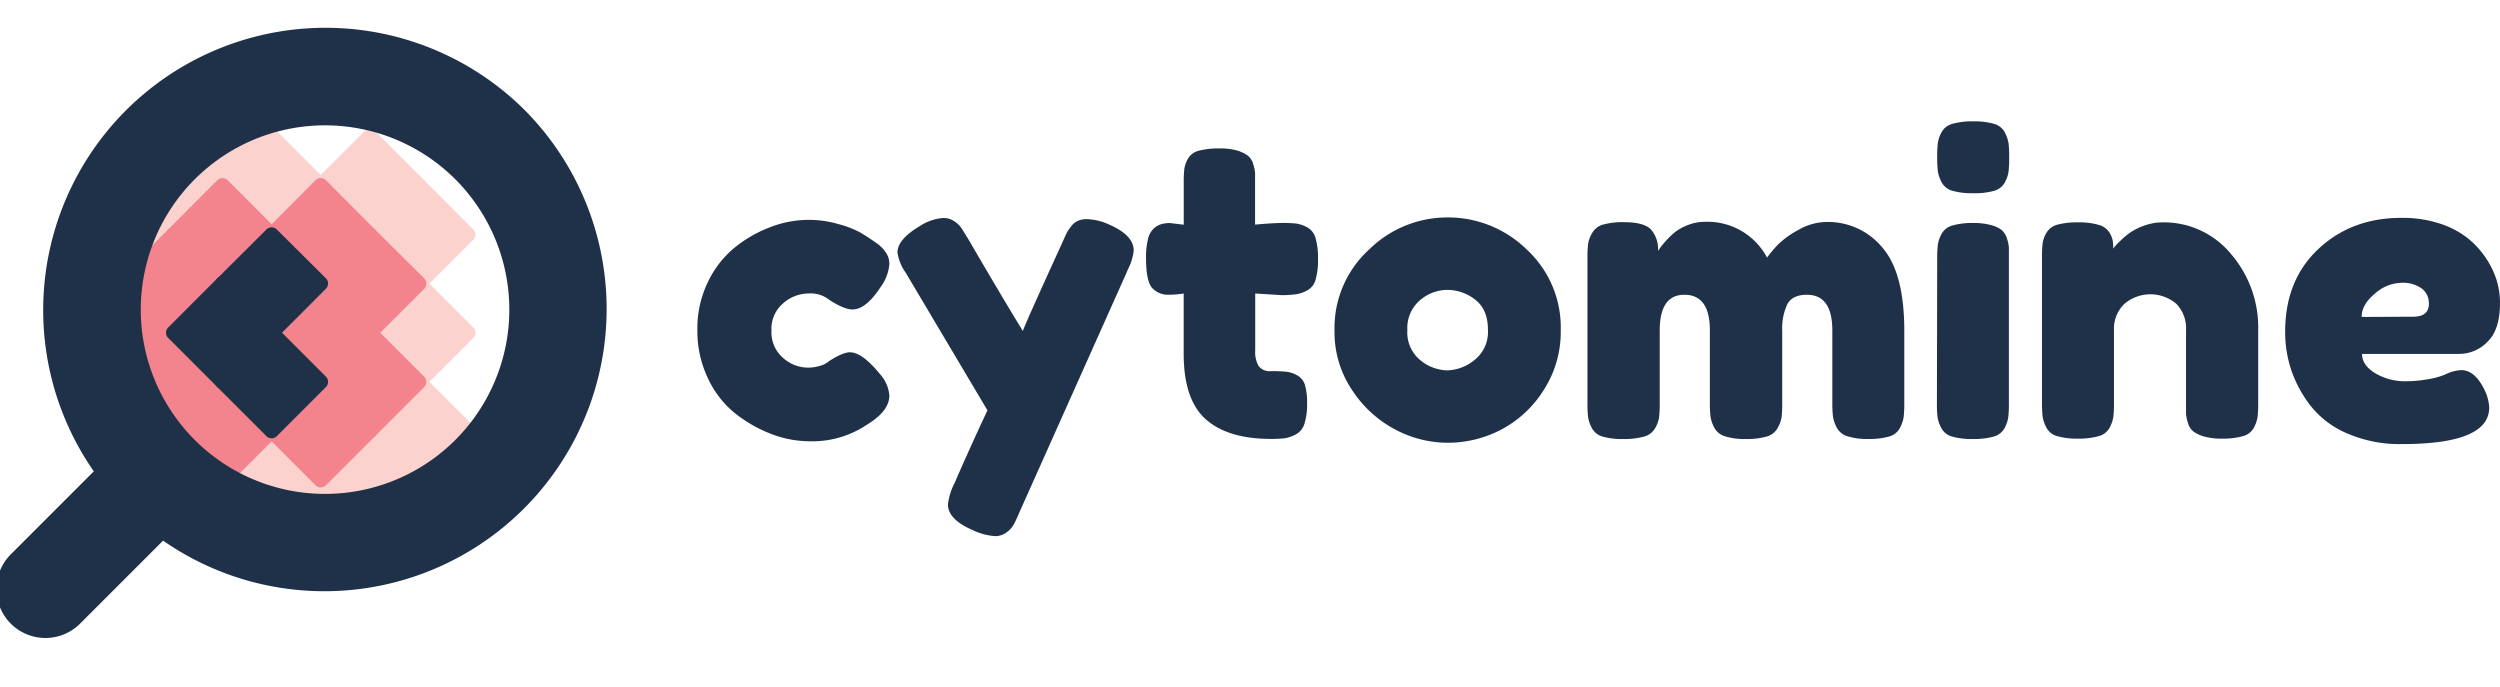<svg id="Capa_1" data-name="Capa 1" xmlns="http://www.w3.org/2000/svg" xmlns:xlink="http://www.w3.org/1999/xlink" viewBox="0 0 512 140.77"><defs><style>.cls-1{fill:none;}.cls-2{clip-path:url(#clip-path);}.cls-3{fill:#fbd2ce;}.cls-4{fill:#f3848d;}.cls-5{fill:#1f3149;}</style><clipPath id="clip-path"><circle class="cls-1" cx="66.56" cy="63.41" r="45.03" transform="translate(-25.34 65.64) rotate(-45)"/></clipPath></defs><title>Plan de travail 1</title><g class="cls-2"><path class="cls-3" d="M56.69,107.32,46.63,97.26a1.55,1.55,0,0,0-2.13,0L34.44,107.32a1.51,1.51,0,0,0,0,2.13L44.5,119.51a1.51,1.51,0,0,0,2.13,0l10.06-10.06A1.51,1.51,0,0,0,56.69,107.32Z"/><path class="cls-3" d="M26.51,77.14,16.46,67.08a1.55,1.55,0,0,0-2.13,0L4.27,77.14a1.51,1.51,0,0,0,0,2.13L14.33,89.33a1.51,1.51,0,0,0,2.13,0L26.51,79.27A1.51,1.51,0,0,0,26.51,77.14Z"/><path class="cls-3" d="M36.57,87.2,26.51,77.14a1.55,1.55,0,0,0-2.13,0L14.33,87.2a1.51,1.51,0,0,0,0,2.13L24.39,99.39a1.51,1.51,0,0,0,2.13,0L36.57,89.33a1.51,1.51,0,0,0,0-2.13Z"/><path class="cls-3" d="M46.63,97.26,36.57,87.2a1.51,1.51,0,0,0-2.13,0L24.39,97.26a1.51,1.51,0,0,0,0,2.13l10.06,10.06a1.51,1.51,0,0,0,2.13,0L46.63,99.39A1.51,1.51,0,0,0,46.63,97.26Z"/><path class="cls-3" d="M66.75,97.26,56.69,87.2a1.51,1.51,0,0,0-2.13,0L44.5,97.26a1.51,1.51,0,0,0,0,2.13l10.06,10.06a1.51,1.51,0,0,0,2.13,0L66.75,99.39a1.51,1.51,0,0,0,0-2.13Z"/><path class="cls-3" d="M96.93,47,86.87,36.91a1.51,1.51,0,0,0-2.13,0L74.68,47a1.51,1.51,0,0,0,0,2.13L84.74,59.15a1.51,1.51,0,0,0,2.13,0L96.93,49.1a1.51,1.51,0,0,0,0-2.13Z"/><path class="cls-3" d="M86.87,36.91,76.81,26.85a1.55,1.55,0,0,0-2.13,0L64.62,36.91a1.51,1.51,0,0,0,0,2.13L74.68,49.1a1.51,1.51,0,0,0,2.13,0L86.87,39A1.51,1.51,0,0,0,86.87,36.91Z"/><path class="cls-3" d="M66.75,36.91,56.69,26.85a1.51,1.51,0,0,0-2.13,0L44.5,36.91a1.51,1.51,0,0,0,0,2.13L54.56,49.1a1.51,1.51,0,0,0,2.13,0L66.75,39a1.51,1.51,0,0,0,0-2.13Z"/><path class="cls-3" d="M56.69,26.85,46.63,16.79a1.51,1.51,0,0,0-2.13,0L34.44,26.85a1.51,1.51,0,0,0,0,2.13L44.5,39a1.51,1.51,0,0,0,2.13,0L56.69,29a1.51,1.51,0,0,0,0-2.13Z"/><path class="cls-3" d="M46.63,36.91,36.57,26.85a1.51,1.51,0,0,0-2.13,0L24.39,36.91a1.51,1.51,0,0,0,0,2.13L34.44,49.1a1.51,1.51,0,0,0,2.13,0L46.63,39A1.51,1.51,0,0,0,46.63,36.91Z"/><path class="cls-3" d="M36.57,47,26.51,36.91a1.51,1.51,0,0,0-2.13,0L14.33,47a1.51,1.51,0,0,0,0,2.13L24.39,59.15a1.51,1.51,0,0,0,2.13,0L36.57,49.1a1.51,1.51,0,0,0,0-2.13Z"/><path class="cls-3" d="M26.51,57,16.46,47a1.55,1.55,0,0,0-2.13,0L4.27,57a1.51,1.51,0,0,0,0,2.13L14.33,69.21a1.51,1.51,0,0,0,2.13,0L26.51,59.15A1.51,1.51,0,0,0,26.51,57Z"/><path class="cls-3" d="M96.93,67.08,86.87,57a1.55,1.55,0,0,0-2.13,0L74.68,67.08a1.51,1.51,0,0,0,0,2.13L84.74,79.27a1.51,1.51,0,0,0,2.13,0L96.93,69.21A1.51,1.51,0,0,0,96.93,67.08Z"/><path class="cls-3" d="M96.93,87.2,86.87,77.14a1.55,1.55,0,0,0-2.13,0L74.68,87.2a1.51,1.51,0,0,0,0,2.13L84.74,99.39a1.51,1.51,0,0,0,2.13,0L96.93,89.33A1.51,1.51,0,0,0,96.93,87.2Z"/><path class="cls-3" d="M86.87,97.26,76.81,87.2a1.51,1.51,0,0,0-2.13,0L64.62,97.26a1.51,1.51,0,0,0,0,2.13l10.06,10.06a1.51,1.51,0,0,0,2.13,0L86.87,99.39A1.51,1.51,0,0,0,86.87,97.26Z"/><path class="cls-3" d="M76.81,107.32,66.75,97.26a1.55,1.55,0,0,0-2.13,0L54.56,107.32a1.51,1.51,0,0,0,0,2.13l10.06,10.06a1.51,1.51,0,0,0,2.13,0l10.06-10.06A1.51,1.51,0,0,0,76.81,107.32Z"/><path class="cls-4" d="M76.81,47,66.75,36.91a1.51,1.51,0,0,0-2.13,0L54.56,47a1.51,1.51,0,0,0,0,2.13L64.62,59.15a1.51,1.51,0,0,0,2.13,0L76.81,49.1A1.51,1.51,0,0,0,76.81,47Z"/><path class="cls-4" d="M56.69,47,46.63,36.91a1.51,1.51,0,0,0-2.13,0L34.44,47a1.51,1.51,0,0,0,0,2.13L44.5,59.15a1.51,1.51,0,0,0,2.13,0L56.69,49.1a1.51,1.51,0,0,0,0-2.13Z"/><path class="cls-4" d="M46.63,57,36.57,47a1.55,1.55,0,0,0-2.13,0L24.39,57a1.51,1.51,0,0,0,0,2.13L34.44,69.21a1.51,1.51,0,0,0,2.13,0L46.63,59.15A1.51,1.51,0,0,0,46.63,57Z"/><path class="cls-4" d="M46.63,77.14,36.57,67.08a1.55,1.55,0,0,0-2.13,0L24.39,77.14a1.51,1.51,0,0,0,0,2.13L34.44,89.33a1.51,1.51,0,0,0,2.13,0L46.63,79.27A1.51,1.51,0,0,0,46.63,77.14Z"/><path class="cls-4" d="M56.69,87.2,46.63,77.14a1.55,1.55,0,0,0-2.13,0L34.44,87.2a1.51,1.51,0,0,0,0,2.13L44.5,99.39a1.51,1.51,0,0,0,2.13,0L56.69,89.33a1.51,1.51,0,0,0,0-2.13Z"/><path class="cls-4" d="M76.81,87.2,66.75,77.14a1.55,1.55,0,0,0-2.13,0L54.56,87.2a1.51,1.51,0,0,0,0,2.13L64.62,99.39a1.51,1.51,0,0,0,2.13,0L76.81,89.33A1.51,1.51,0,0,0,76.81,87.2Z"/><path class="cls-4" d="M86.87,77.14,76.81,67.08a1.51,1.51,0,0,0-2.13,0L64.62,77.14a1.51,1.51,0,0,0,0,2.13L74.68,89.33a1.51,1.51,0,0,0,2.13,0L86.87,79.27A1.51,1.51,0,0,0,86.87,77.14Z"/><path class="cls-4" d="M76.81,67.08,66.75,57a1.51,1.51,0,0,0-2.13,0L54.56,67.08a1.51,1.51,0,0,0,0,2.13L64.62,79.27a1.51,1.51,0,0,0,2.13,0L76.81,69.21A1.51,1.51,0,0,0,76.81,67.08Z"/><path class="cls-4" d="M86.87,57,76.81,47a1.55,1.55,0,0,0-2.13,0L64.62,57a1.51,1.51,0,0,0,0,2.13L74.68,69.21a1.51,1.51,0,0,0,2.13,0L86.87,59.15A1.51,1.51,0,0,0,86.87,57Z"/><path class="cls-5" d="M55.63,69.65a1.5,1.5,0,0,1-1.06-.44L44.5,59.15a1.51,1.51,0,0,1,0-2.13L54.56,47a1.51,1.51,0,0,1,2.13,0L66.75,57a1.51,1.51,0,0,1,0,2.13L56.69,69.21A1.5,1.5,0,0,1,55.63,69.65Z"/><path class="cls-5" d="M66.75,77.14,56.69,67.08a1.51,1.51,0,0,0-2.13,0L44.5,77.14a1.51,1.51,0,0,0,0,2.13L54.56,89.33a1.51,1.51,0,0,0,2.13,0L66.75,79.27a1.51,1.51,0,0,0,0-2.13Z"/><path class="cls-4" d="M36.57,67.08,26.51,57a1.51,1.51,0,0,0-2.13,0L14.33,67.08a1.51,1.51,0,0,0,0,2.13L24.39,79.27a1.51,1.51,0,0,0,2.13,0L36.57,69.21a1.51,1.51,0,0,0,0-2.13Z"/><path class="cls-5" d="M56.69,67.08,46.63,57a1.51,1.51,0,0,0-2.13,0L34.44,67.08a1.51,1.51,0,0,0,0,2.13L44.5,79.27a1.51,1.51,0,0,0,2.13,0L56.69,69.21a1.51,1.51,0,0,0,0-2.13Z"/></g><path class="cls-5" d="M107.44,22.53a57.81,57.81,0,0,0-88.23,74l-17,17a10,10,0,0,0,14.19,14.19l17-17a57.81,57.81,0,0,0,74-88.23ZM93.25,90.1A37.74,37.74,0,1,1,66.56,25.67h0A37.74,37.74,0,0,1,93.25,90.1Z"/><path class="cls-5" d="M169.85,73.92q2.78-1.77,4.21-1.77,2.53,0,6.15,4.46A7.4,7.4,0,0,1,182.14,81q0,3.2-4.63,6a20,20,0,0,1-11.79,3.37,21.77,21.77,0,0,1-7.7-1.47,27.85,27.85,0,0,1-7.37-4.17,20,20,0,0,1-5.64-7.2,22.5,22.5,0,0,1-2.19-10A21.78,21.78,0,0,1,145,57.71a20.45,20.45,0,0,1,5.6-7.12,26.45,26.45,0,0,1,7.32-4.13,21.62,21.62,0,0,1,13.85-.55,20.9,20.9,0,0,1,4.46,1.73l1.35.84q1.52,1,2.32,1.6a6.68,6.68,0,0,1,1.52,1.64,4,4,0,0,1,.72,2.32,9,9,0,0,1-1.77,4.71q-3,4.63-5.81,4.63-1.6,0-4.55-1.85a6.28,6.28,0,0,0-4.46-1.43,8,8,0,0,0-5.14,2A6.82,6.82,0,0,0,158,67.69a6.9,6.9,0,0,0,2.36,5.6,7.72,7.72,0,0,0,5.05,2,8.25,8.25,0,0,0,2.44-.34,4.83,4.83,0,0,0,1.52-.67Z"/><path class="cls-5" d="M227.18,46q5,2.19,5,5.31a10.83,10.83,0,0,1-1.26,4v.09a.24.24,0,0,0-.08.17L208.74,105q-.67,1.6-1.14,2.44a5.18,5.18,0,0,1-1.47,1.6,3.82,3.82,0,0,1-2.36.76,12.78,12.78,0,0,1-4.63-1.26q-5-2.19-5-5.22a12.71,12.71,0,0,1,1.35-4.38q3.11-7.16,6.74-14.9l-16.75-28.2a9.4,9.4,0,0,1-1.68-4.13q0-2.69,4.55-5.39a10.13,10.13,0,0,1,4.88-1.68,3.87,3.87,0,0,1,2.19.67,5.08,5.08,0,0,1,1.47,1.39q.46.72,1.39,2.23,7.41,12.71,11.2,18.86.42-1.34,8.08-18.1.59-1.35.88-1.94a8.49,8.49,0,0,1,.93-1.39,3.74,3.74,0,0,1,1.39-1.14,4.58,4.58,0,0,1,1.85-.34A11.84,11.84,0,0,1,227.18,46Z"/><path class="cls-5" d="M262.54,60.45l-5.47-.34V71.73a5.8,5.8,0,0,0,.72,3.28,2.93,2.93,0,0,0,2.57,1,28.68,28.68,0,0,1,3.16.13,6,6,0,0,1,2.19.76,3.29,3.29,0,0,1,1.56,2,12.94,12.94,0,0,1,.42,3.7,13.29,13.29,0,0,1-.55,4.21A3.67,3.67,0,0,1,265.32,89a7.25,7.25,0,0,1-2.23.76,23.64,23.64,0,0,1-2.82.13q-8.76,0-13.3-4t-4.55-13.39V60.11a19.62,19.62,0,0,1-3,.25,4.34,4.34,0,0,1-3.49-1.43q-1.22-1.43-1.22-6A15.28,15.28,0,0,1,235.1,49a4.31,4.31,0,0,1,1.22-2.23,4.23,4.23,0,0,1,1.56-.88,6.68,6.68,0,0,1,1.77-.21l2.78.34V37.38a23.34,23.34,0,0,1,.13-2.86,6,6,0,0,1,.76-2.06,3.51,3.51,0,0,1,2.23-1.6,16,16,0,0,1,4.29-.46,12.27,12.27,0,0,1,3.49.42,7.36,7.36,0,0,1,2.15,1,3.26,3.26,0,0,1,1.14,1.68,7.67,7.67,0,0,1,.42,2q0,.84,0,2.36V46q3.7-.33,5.56-.34a24.63,24.63,0,0,1,2.91.13,6.79,6.79,0,0,1,2.19.76,3.57,3.57,0,0,1,1.73,2.23,14.75,14.75,0,0,1,.5,4.29,14.37,14.37,0,0,1-.5,4.21,3.54,3.54,0,0,1-1.77,2.23,7.2,7.2,0,0,1-2.23.76A24.27,24.27,0,0,1,262.54,60.45Z"/><path class="cls-5" d="M296.39,44.53a23.08,23.08,0,0,1,16.25,6.53,21.75,21.75,0,0,1,7,16.63A21.89,21.89,0,0,1,316,80.11a22.71,22.71,0,0,1-8.8,8,23.68,23.68,0,0,1-10.65,2.57,23.09,23.09,0,0,1-10.86-2.74,23.87,23.87,0,0,1-8.8-8.08,21.21,21.21,0,0,1-3.58-12.08,21.76,21.76,0,0,1,7.07-16.67A22.89,22.89,0,0,1,296.39,44.53Zm-5.47,29.26a8.93,8.93,0,0,0,5.47,2.06,9.18,9.18,0,0,0,5.56-2.1,7.33,7.33,0,0,0,2.78-6.23q0-4.13-2.61-6.15a9.26,9.26,0,0,0-5.81-2,8.61,8.61,0,0,0-5.47,2.1,7.43,7.43,0,0,0-2.61,6.15A7.3,7.3,0,0,0,290.91,73.79Z"/><path class="cls-5" d="M374.18,45.46a14.41,14.41,0,0,1,11.28,5.18Q390,55.81,390,67.77V82.5a24.59,24.59,0,0,1-.13,2.9,7.21,7.21,0,0,1-.76,2.23,3.53,3.53,0,0,1-2.23,1.77,14.75,14.75,0,0,1-4.29.5,13.29,13.29,0,0,1-4.21-.55,3.67,3.67,0,0,1-2.23-1.81,7.21,7.21,0,0,1-.76-2.23,24.28,24.28,0,0,1-.13-2.91V67.69q0-7.33-5.22-7.32-2.95,0-4,1.94A11.61,11.61,0,0,0,365,67.77V82.5a24.44,24.44,0,0,1-.13,2.95,6.81,6.81,0,0,1-.8,2.19,3.7,3.7,0,0,1-2.27,1.77,14.75,14.75,0,0,1-4.29.5,13.29,13.29,0,0,1-4.21-.55,3.67,3.67,0,0,1-2.23-1.81,7.21,7.21,0,0,1-.76-2.23,24.6,24.6,0,0,1-.13-2.91V67.69q0-7.33-5.22-7.32-5.05,0-5.05,7.32v14.9a24.55,24.55,0,0,1-.13,2.9,6.37,6.37,0,0,1-.8,2.19,3.74,3.74,0,0,1-2.27,1.73,14.77,14.77,0,0,1-4.29.5,14.37,14.37,0,0,1-4.21-.5A3.53,3.53,0,0,1,326,87.64a7.3,7.3,0,0,1-.76-2.19,24.44,24.44,0,0,1-.13-2.95V52.87a24.59,24.59,0,0,1,.13-2.9,6.36,6.36,0,0,1,.8-2.19A3.74,3.74,0,0,1,328.29,46a14.75,14.75,0,0,1,4.29-.5q4.12,0,5.56,1.52a6.14,6.14,0,0,1,1.43,4.38l.42-.63a17.25,17.25,0,0,1,1.18-1.43,15,15,0,0,1,1.94-1.85,10.15,10.15,0,0,1,2.65-1.43,9.2,9.2,0,0,1,3.33-.63,13.81,13.81,0,0,1,12.8,7.32,28.45,28.45,0,0,1,2.23-2.65,18.4,18.4,0,0,1,4.17-3A11.71,11.71,0,0,1,374.18,45.46Z"/><path class="cls-5" d="M404.07,39.57a14.32,14.32,0,0,1-4.21-.5,3.53,3.53,0,0,1-2.23-1.77,7.24,7.24,0,0,1-.76-2.23,24.55,24.55,0,0,1-.13-2.9,24.59,24.59,0,0,1,.13-2.9,6.83,6.83,0,0,1,.76-2.19,3.57,3.57,0,0,1,2.23-1.72,14.68,14.68,0,0,1,4.29-.51,14.35,14.35,0,0,1,4.21.51,3.53,3.53,0,0,1,2.23,1.77,7.21,7.21,0,0,1,.76,2.23,24.3,24.3,0,0,1,.13,2.9,24.28,24.28,0,0,1-.13,2.91,6.76,6.76,0,0,1-.76,2.19,3.57,3.57,0,0,1-2.23,1.73A14.71,14.71,0,0,1,404.07,39.57ZM396.74,53a24.6,24.6,0,0,1,.13-2.9,6.83,6.83,0,0,1,.76-2.19,3.57,3.57,0,0,1,2.23-1.73,14.68,14.68,0,0,1,4.29-.51,13.2,13.2,0,0,1,3.58.42,6.2,6.2,0,0,1,2.19,1A3.68,3.68,0,0,1,411,48.78a7.66,7.66,0,0,1,.42,1.94q0,.8,0,2.4V82.59a24.23,24.23,0,0,1-.13,2.9,6.76,6.76,0,0,1-.76,2.19,3.57,3.57,0,0,1-2.23,1.73,14.77,14.77,0,0,1-4.29.5,14.37,14.37,0,0,1-4.21-.5,3.53,3.53,0,0,1-2.23-1.77,7.3,7.3,0,0,1-.76-2.19,24.44,24.44,0,0,1-.13-2.95Z"/><path class="cls-5" d="M442.88,45.54a17.81,17.81,0,0,1,14,6.44,23.11,23.11,0,0,1,5.6,15.7V82.5a24.59,24.59,0,0,1-.13,2.9,6.81,6.81,0,0,1-.76,2.19,3.56,3.56,0,0,1-2.23,1.73,14.7,14.7,0,0,1-4.29.51,13,13,0,0,1-3.62-.42,7.28,7.28,0,0,1-2.19-1,3.27,3.27,0,0,1-1.14-1.72,8,8,0,0,1-.42-1.94q0-.76,0-2.36V67.6a7.2,7.2,0,0,0-2-5.39A8.21,8.21,0,0,0,435,62.3a7.09,7.09,0,0,0-2.06,5.3V82.5a24.27,24.27,0,0,1-.13,2.9,6.76,6.76,0,0,1-.76,2.19,3.56,3.56,0,0,1-2.23,1.73,14.71,14.71,0,0,1-4.29.51,14.32,14.32,0,0,1-4.21-.51,3.53,3.53,0,0,1-2.23-1.77,7.25,7.25,0,0,1-.76-2.23,24.6,24.6,0,0,1-.13-2.91V52.62a23.64,23.64,0,0,1,.13-2.82,6,6,0,0,1,.8-2.15A3.63,3.63,0,0,1,421.41,46a15.61,15.61,0,0,1,4.21-.46,14,14,0,0,1,4.13.5,3.77,3.77,0,0,1,2.19,1.47,5.23,5.23,0,0,1,.72,1.64,10,10,0,0,1,.13,1.77,5.69,5.69,0,0,1,.46-.59q.29-.34,1.26-1.26a14.23,14.23,0,0,1,2.06-1.64,12.67,12.67,0,0,1,2.82-1.31A10.77,10.77,0,0,1,442.88,45.54Z"/><path class="cls-5" d="M512,62q0,5.56-2.57,8a8,8,0,0,1-5.68,2.48h-20q0,2.36,2.78,4a11.78,11.78,0,0,0,6,1.6,26.12,26.12,0,0,0,4.29-.34,18,18,0,0,0,2.95-.67l.93-.34a8.5,8.5,0,0,1,3.37-.93q2.69,0,4.63,3.79a9.3,9.3,0,0,1,1.09,3.87q0,7.5-17.93,7.49a27,27,0,0,1-11.07-2.15,19,19,0,0,1-7.54-5.64,25.21,25.21,0,0,1-4-7.37A24.59,24.59,0,0,1,468,67.94q0-10.61,6.86-17T492,44.62a24.11,24.11,0,0,1,7.58,1.14,18.26,18.26,0,0,1,5.72,2.95,18,18,0,0,1,3.83,4.17,17.32,17.32,0,0,1,2.23,4.67A16.1,16.1,0,0,1,512,62Zm-17.76,2.86q3.2,0,3.2-2.69A3.8,3.8,0,0,0,496,59.1a6.67,6.67,0,0,0-4.25-1.18,8.47,8.47,0,0,0-5.39,2.23q-2.7,2.23-2.69,4.76Z"/></svg>